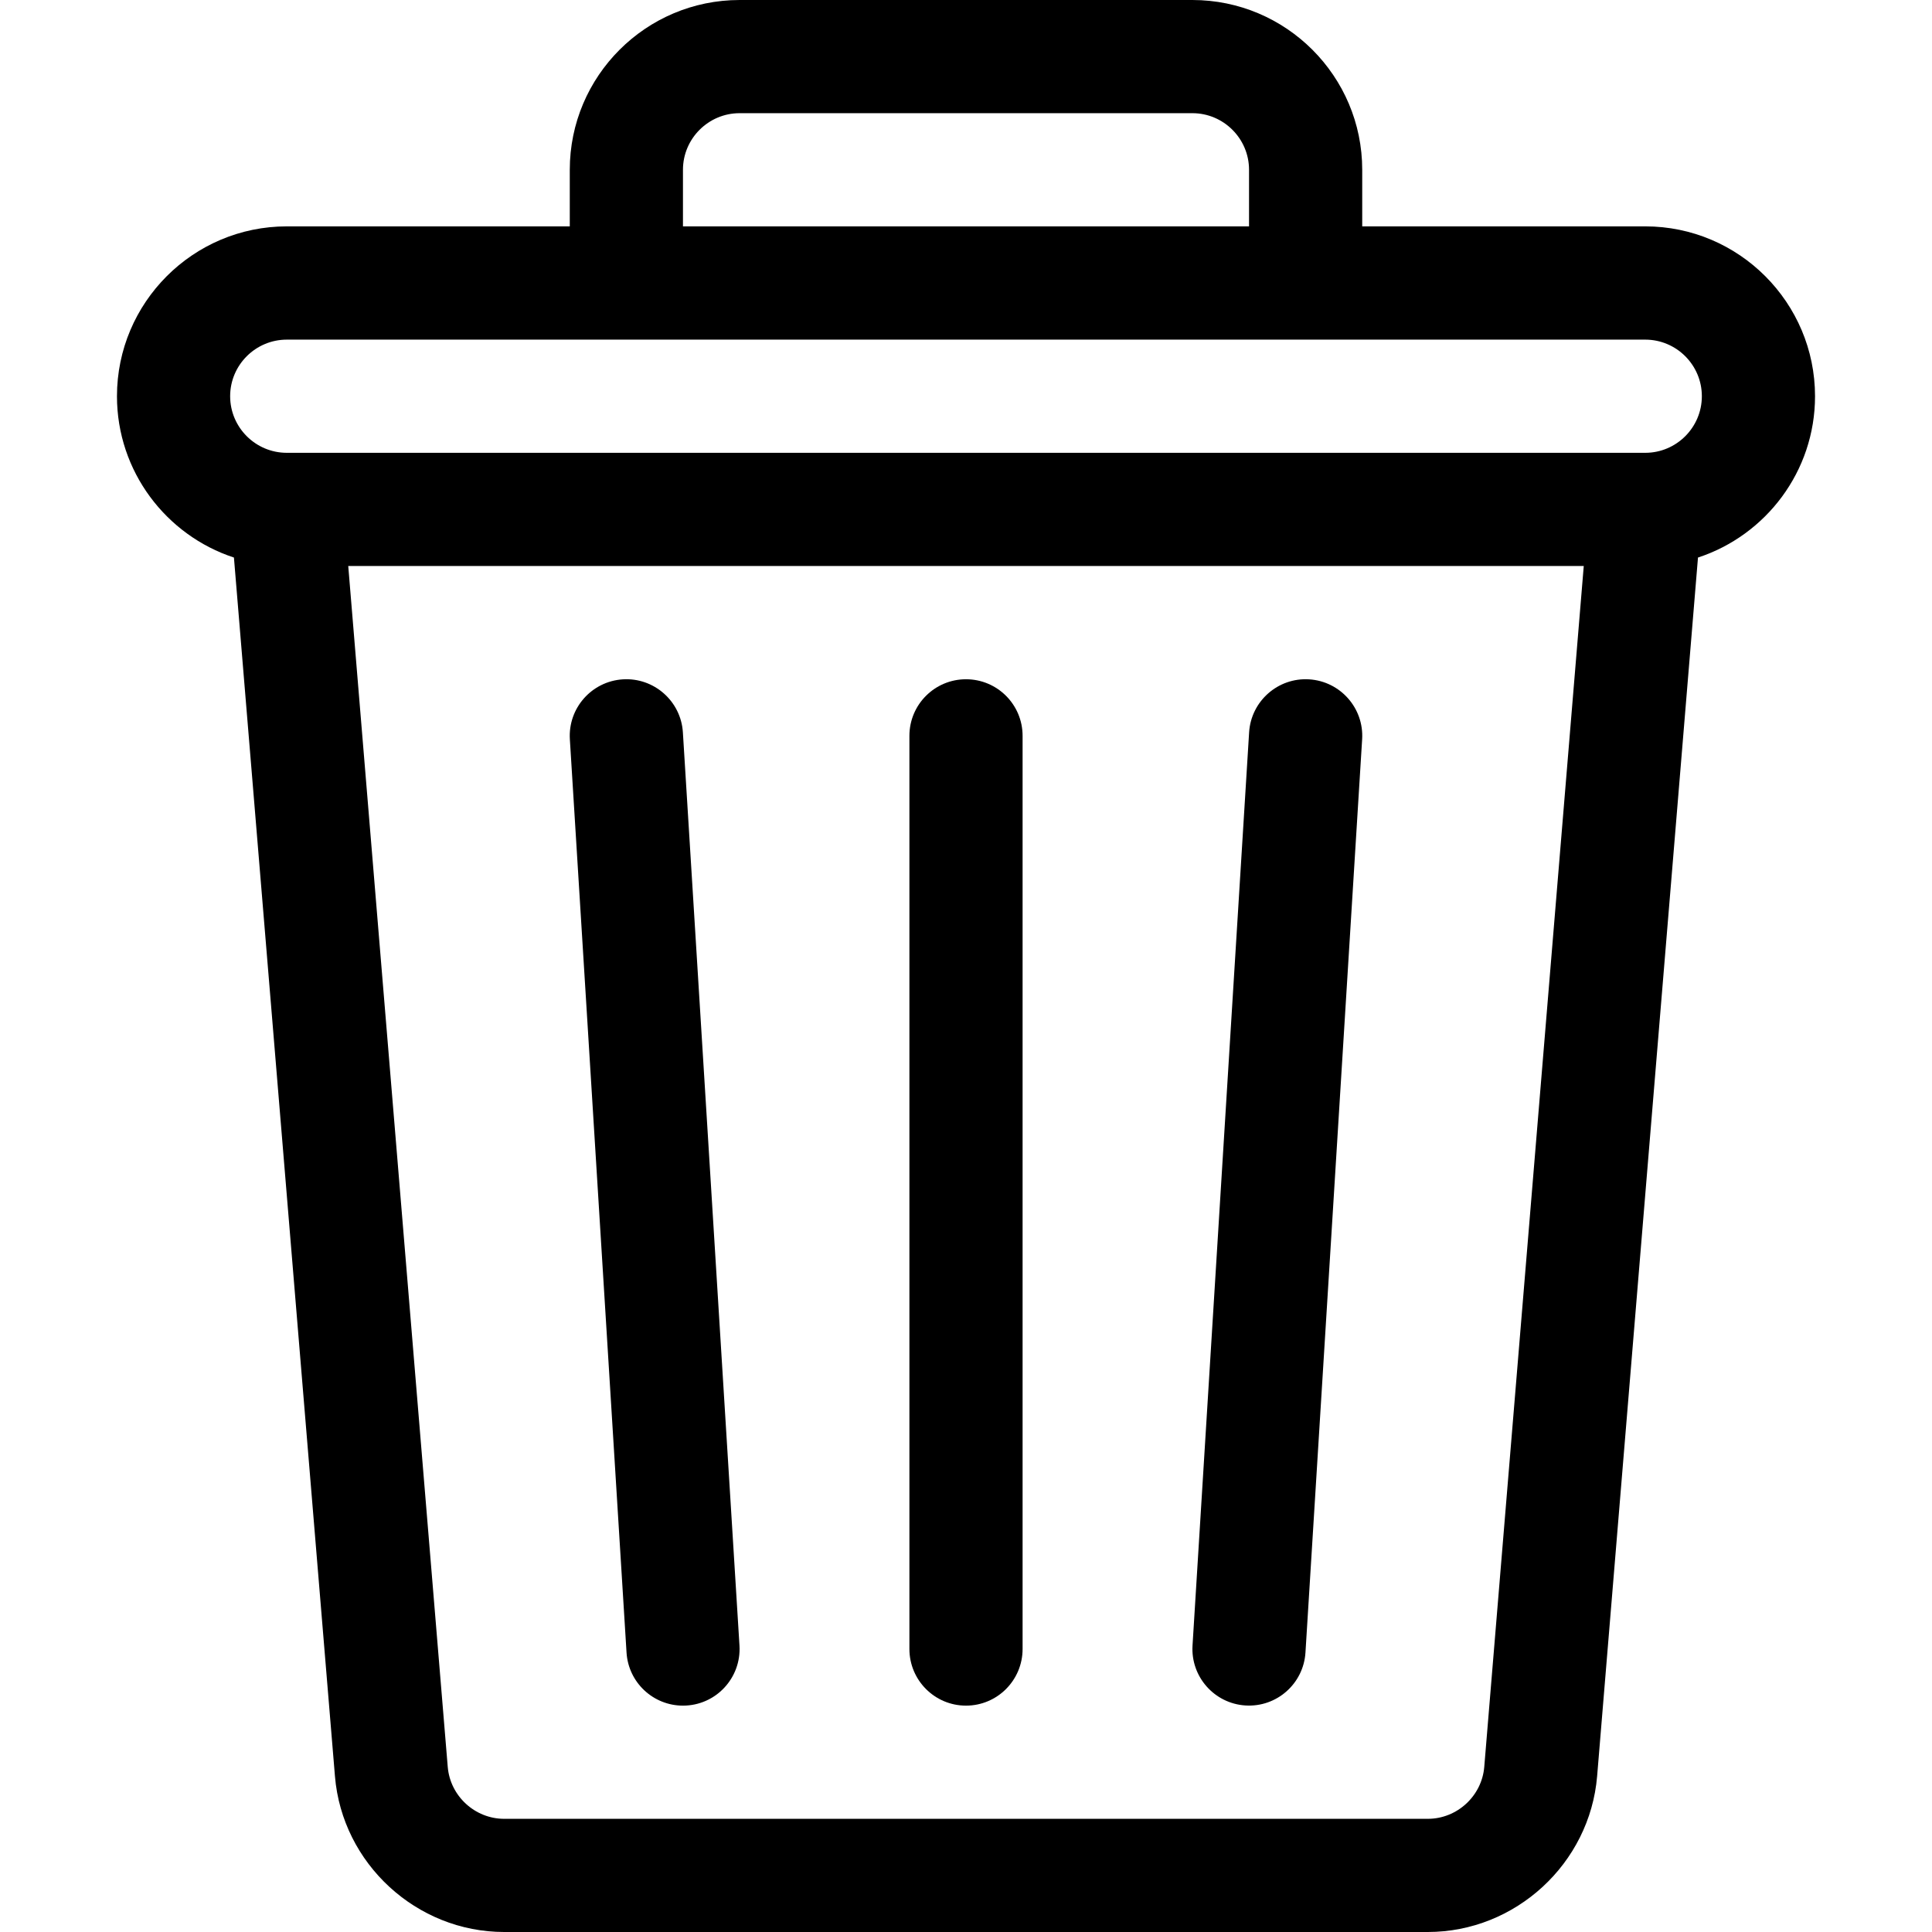 <svg width="24" height="24" viewBox="0 0 24 24" fill="none" xmlns="http://www.w3.org/2000/svg">
<path d="M20.438 2.812H16.922V2.109C16.922 0.946 15.976 0 14.812 0H9.188C8.024 0 7.078 0.946 7.078 2.109V2.812H3.563C2.399 2.812 1.453 3.759 1.453 4.922C1.453 5.856 2.064 6.65 2.906 6.926L4.161 22.066C4.251 23.15 5.174 24 6.263 24H17.737C18.826 24 19.749 23.15 19.84 22.065L21.093 6.926C21.936 6.65 22.547 5.856 22.547 4.922C22.547 3.759 21.601 2.812 20.438 2.812ZM8.484 2.109C8.484 1.722 8.8 1.406 9.188 1.406H14.812C15.2 1.406 15.516 1.722 15.516 2.109V2.812H8.484V2.109ZM18.438 21.949C18.408 22.311 18.1 22.594 17.737 22.594H6.263C5.9 22.594 5.592 22.311 5.562 21.949L4.326 7.031H19.674L18.438 21.949ZM20.438 5.625H3.563C3.175 5.625 2.859 5.31 2.859 4.922C2.859 4.534 3.175 4.219 3.563 4.219H20.438C20.825 4.219 21.141 4.534 21.141 4.922C21.141 5.31 20.825 5.625 20.438 5.625Z" fill="black"/>
<path d="M9.186 20.441L8.483 9.097C8.459 8.71 8.124 8.415 7.738 8.439C7.35 8.463 7.055 8.797 7.079 9.184L7.783 20.528C7.806 20.901 8.115 21.188 8.484 21.188C8.891 21.188 9.211 20.845 9.186 20.441Z" fill="black"/>
<path d="M12 8.438C11.612 8.438 11.297 8.752 11.297 9.141V20.484C11.297 20.873 11.612 21.188 12 21.188C12.388 21.188 12.703 20.873 12.703 20.484V9.141C12.703 8.752 12.388 8.438 12 8.438Z" fill="black"/>
<path d="M16.262 8.439C15.876 8.415 15.541 8.71 15.517 9.097L14.814 20.441C14.79 20.828 15.085 21.162 15.472 21.186C15.86 21.21 16.193 20.915 16.217 20.528L16.921 9.184C16.945 8.797 16.65 8.463 16.262 8.439Z" fill="black"/>
</svg>
